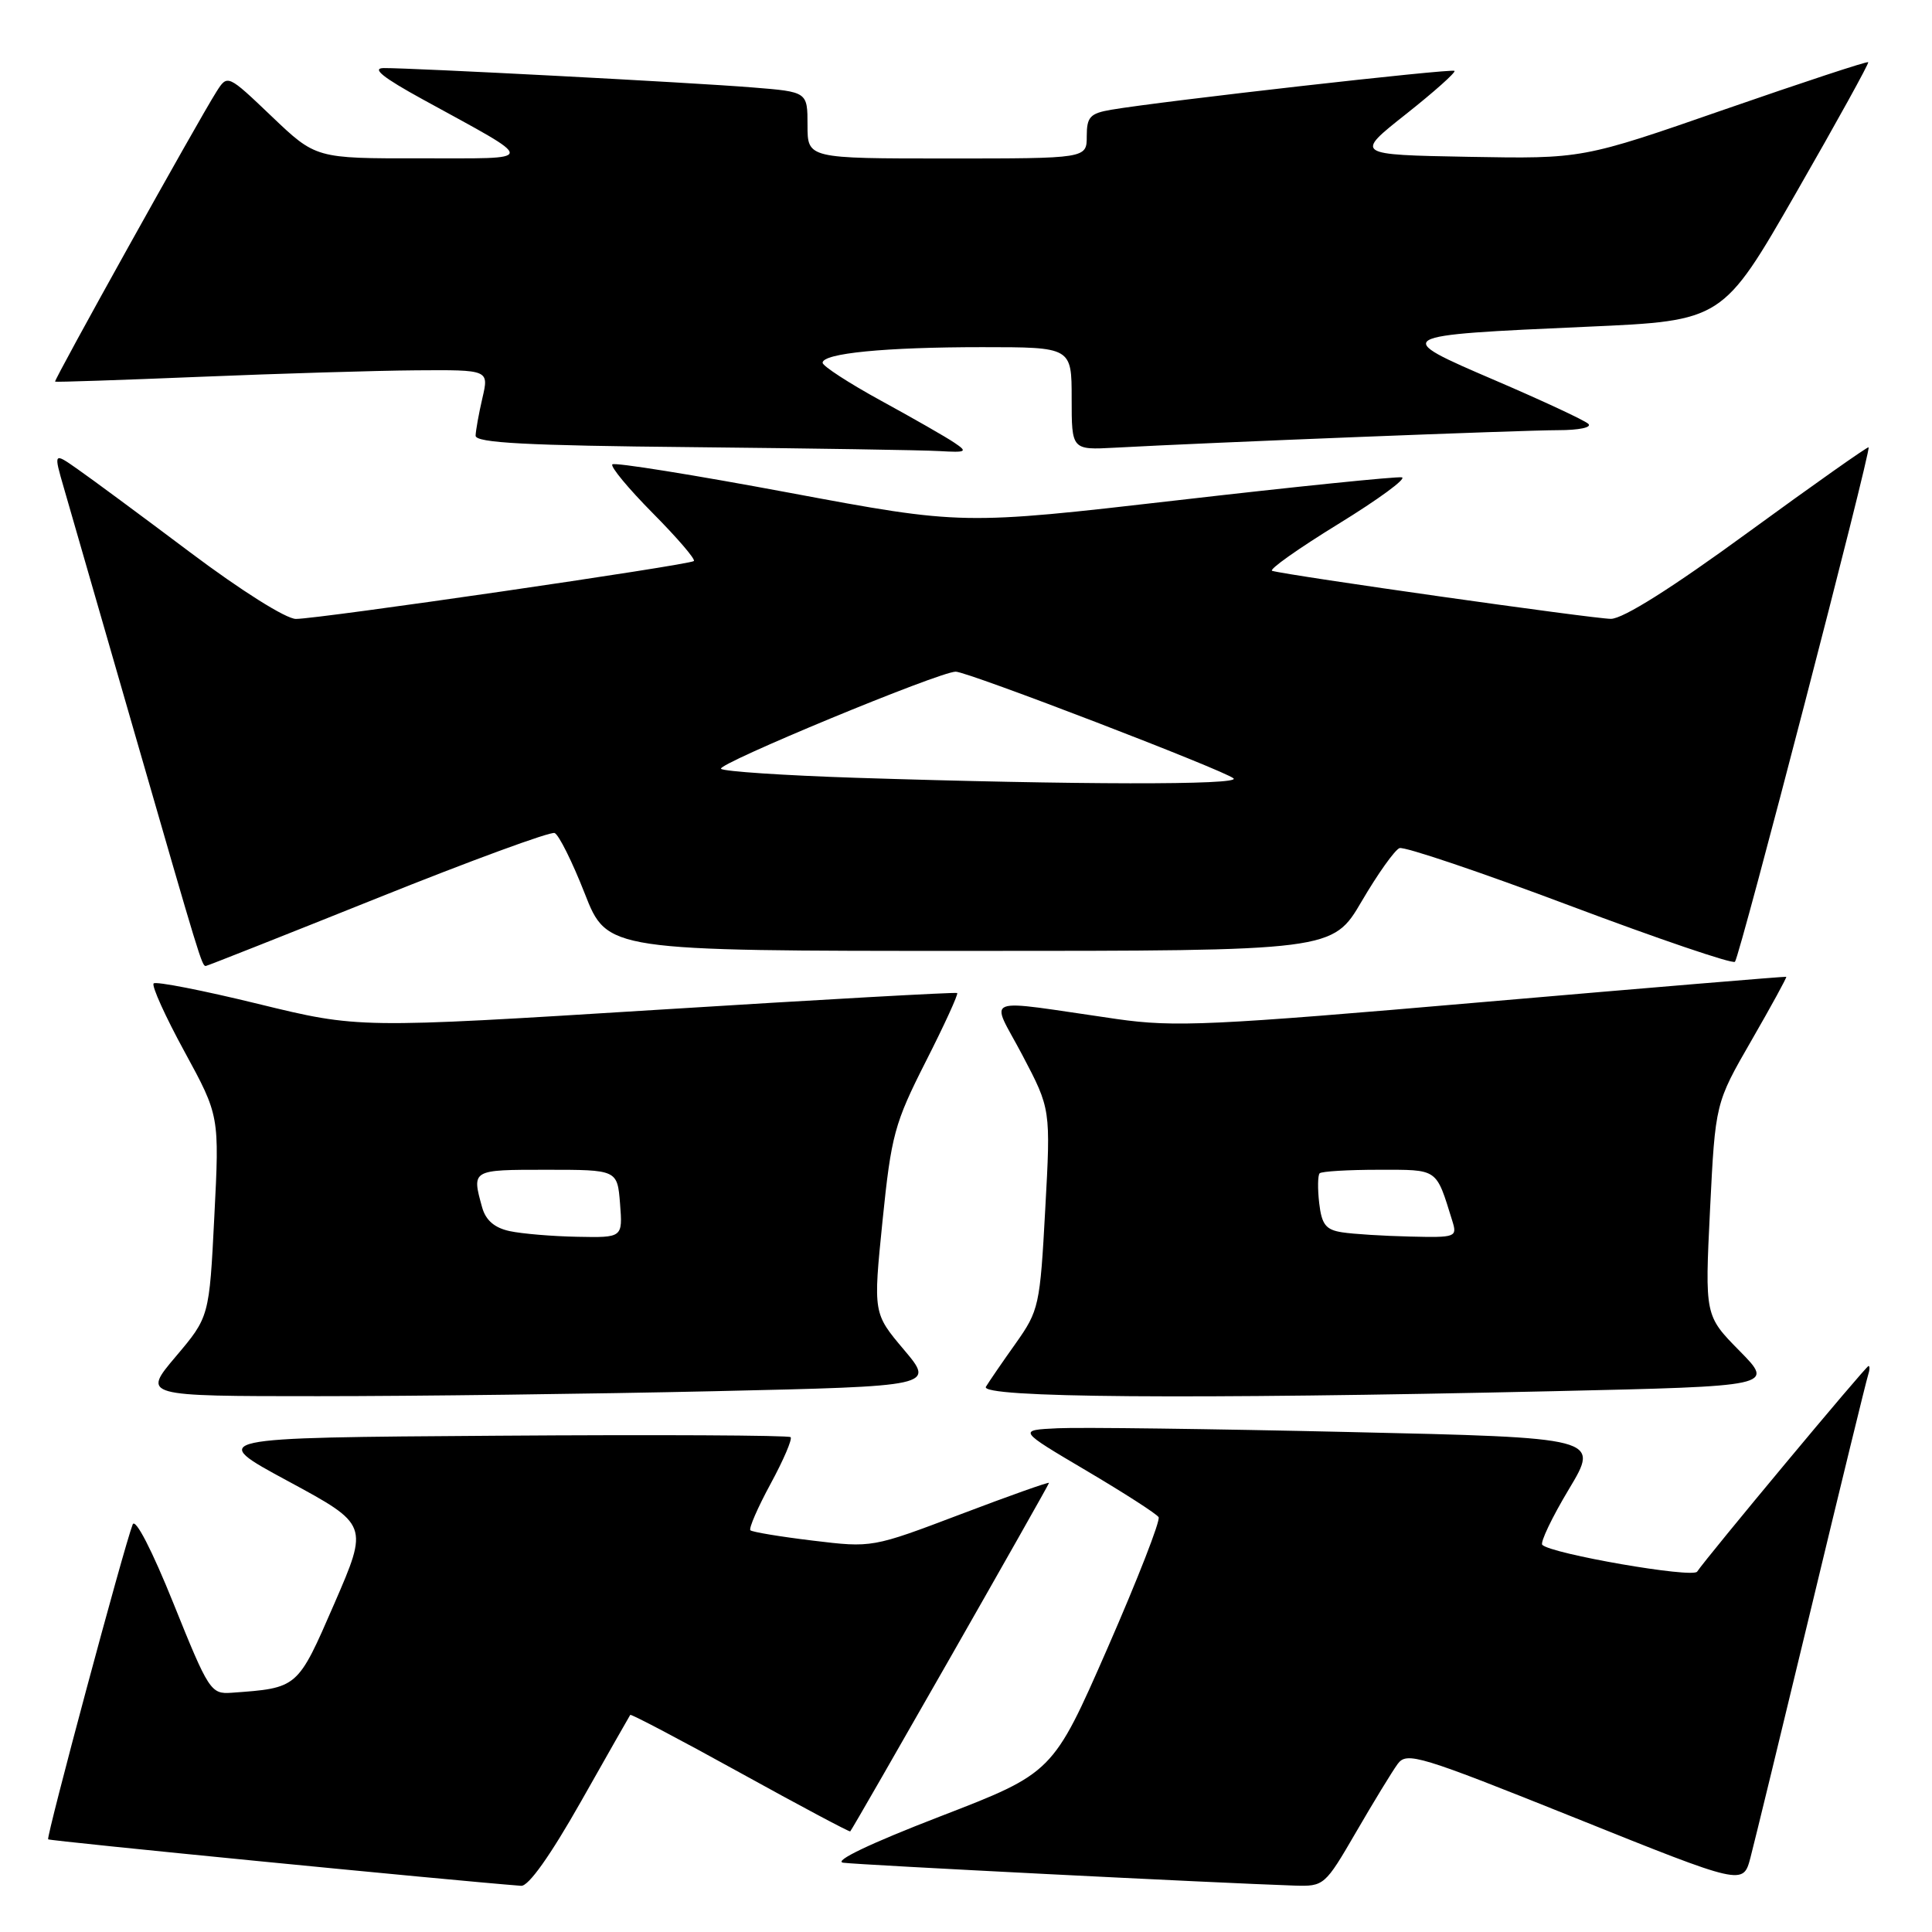 <?xml version="1.0" encoding="UTF-8" standalone="no"?>
<!DOCTYPE svg PUBLIC "-//W3C//DTD SVG 1.1//EN" "http://www.w3.org/Graphics/SVG/1.1/DTD/svg11.dtd" >
<svg xmlns="http://www.w3.org/2000/svg" xmlns:xlink="http://www.w3.org/1999/xlink" version="1.1" viewBox="0 0 256 256">
 <g >
 <path fill="currentColor"
d=" M 76.96 238.75 C 80.46 232.56 83.41 227.38 83.51 227.23 C 83.62 227.09 90.18 230.54 98.09 234.91 C 106.00 239.28 112.56 242.77 112.66 242.67 C 113.03 242.30 139.00 196.77 139.00 196.49 C 139.00 196.33 133.73 198.20 127.28 200.65 C 115.57 205.09 115.56 205.09 107.71 204.14 C 103.39 203.62 99.67 203.00 99.43 202.77 C 99.20 202.53 100.40 199.76 102.11 196.61 C 103.82 193.46 105.01 190.68 104.76 190.43 C 104.51 190.18 87.03 190.09 65.90 190.24 C 27.50 190.50 27.50 190.50 38.17 196.26 C 48.84 202.03 48.84 202.03 44.30 212.49 C 39.40 223.76 39.51 223.66 30.67 224.30 C 27.94 224.49 27.65 224.05 23.00 212.50 C 20.14 205.39 17.93 201.11 17.58 202.00 C 16.44 204.90 6.10 243.43 6.38 243.72 C 6.60 243.94 59.71 249.16 69.05 249.88 C 70.03 249.96 72.92 245.88 76.96 238.75 Z  M 179.70 242.74 C 182.01 238.76 184.48 234.71 185.20 233.73 C 186.41 232.09 188.03 232.58 208.74 240.89 C 230.97 249.82 230.97 249.82 231.94 246.16 C 232.47 244.15 236.10 229.22 240.01 213.00 C 243.91 196.78 247.29 182.94 247.52 182.25 C 247.75 181.56 247.78 181.00 247.59 181.00 C 247.25 181.00 226.17 206.31 224.88 208.25 C 224.29 209.15 205.57 205.90 204.36 204.70 C 204.06 204.39 205.64 201.07 207.89 197.32 C 211.98 190.50 211.98 190.50 178.74 189.75 C 160.46 189.33 143.11 189.11 140.18 189.25 C 134.86 189.50 134.86 189.50 143.95 194.87 C 148.94 197.82 153.25 200.59 153.52 201.03 C 153.79 201.46 150.74 209.27 146.76 218.37 C 139.51 234.92 139.51 234.92 124.51 240.71 C 115.29 244.27 110.37 246.62 111.73 246.82 C 113.70 247.10 161.50 249.52 171.50 249.85 C 175.45 249.97 175.55 249.88 179.70 242.74 Z  M 94.68 184.34 C 123.85 183.68 123.85 183.68 119.78 178.85 C 115.70 174.02 115.70 174.02 116.94 161.76 C 118.10 150.40 118.52 148.85 122.67 140.66 C 125.14 135.80 127.01 131.71 126.83 131.58 C 126.65 131.45 108.72 132.45 87.00 133.81 C 47.50 136.27 47.50 136.27 34.20 133.02 C 26.88 131.23 20.65 130.01 20.36 130.31 C 20.06 130.61 21.90 134.68 24.45 139.35 C 29.08 147.85 29.08 147.85 28.40 161.18 C 27.73 174.50 27.73 174.50 23.29 179.75 C 18.85 185.00 18.85 185.00 42.17 185.00 C 55.00 185.00 78.63 184.70 94.68 184.34 Z  M 205.80 184.34 C 235.11 183.68 235.11 183.68 230.50 179.00 C 225.90 174.33 225.90 174.33 226.59 160.25 C 227.29 146.17 227.29 146.17 232.08 137.86 C 234.72 133.28 236.79 129.49 236.69 129.43 C 236.58 129.37 218.50 130.88 196.50 132.78 C 160.47 135.90 155.66 136.12 148.00 135.03 C 129.54 132.38 131.22 131.73 135.48 139.83 C 139.23 146.96 139.23 146.96 138.50 160.23 C 137.81 173.02 137.66 173.66 134.59 178.00 C 132.83 180.47 131.06 183.06 130.64 183.75 C 129.75 185.21 157.41 185.43 205.80 184.34 Z  M 50.03 118.99 C 62.38 114.03 72.94 110.16 73.49 110.38 C 74.05 110.61 75.84 114.21 77.48 118.39 C 80.46 126.00 80.46 126.00 128.52 126.00 C 176.58 126.00 176.58 126.00 180.44 119.41 C 182.56 115.79 184.81 112.63 185.44 112.38 C 186.07 112.14 196.20 115.56 207.95 119.98 C 219.70 124.40 229.57 127.76 229.89 127.44 C 230.52 126.81 247.96 59.65 247.60 59.27 C 247.48 59.15 240.31 64.21 231.66 70.52 C 221.53 77.92 215.06 82.00 213.45 82.00 C 211.20 82.00 170.83 76.28 168.57 75.64 C 168.06 75.50 172.00 72.71 177.32 69.44 C 182.64 66.17 186.44 63.39 185.75 63.25 C 185.06 63.12 171.67 64.48 156.00 66.29 C 127.50 69.57 127.50 69.57 104.58 65.29 C 91.97 62.93 81.43 61.24 81.14 61.53 C 80.85 61.82 83.26 64.73 86.50 68.00 C 89.74 71.27 92.19 74.12 91.94 74.34 C 91.35 74.87 42.11 82.03 39.21 82.01 C 37.90 82.01 31.92 78.24 25.21 73.20 C 18.77 68.36 12.06 63.40 10.29 62.17 C 7.09 59.92 7.09 59.92 8.48 64.71 C 9.24 67.35 13.50 82.10 17.94 97.50 C 26.46 127.03 26.75 128.00 27.26 128.00 C 27.43 128.00 37.68 123.94 50.03 118.99 Z  M 126.47 58.67 C 125.39 57.93 121.01 55.43 116.75 53.10 C 112.49 50.77 109.00 48.50 109.00 48.07 C 109.00 46.81 117.28 46.00 130.14 46.00 C 142.00 46.00 142.00 46.00 142.00 52.81 C 142.00 59.63 142.00 59.63 147.75 59.32 C 160.13 58.64 201.78 57.00 206.46 57.00 C 209.26 57.00 210.99 56.63 210.45 56.15 C 209.93 55.68 204.38 53.09 198.11 50.40 C 184.32 44.48 184.37 44.45 210.38 43.29 C 228.26 42.50 228.26 42.50 238.02 25.50 C 243.39 16.15 247.68 8.38 247.55 8.24 C 247.42 8.09 238.85 10.92 228.50 14.51 C 209.69 21.05 209.69 21.05 194.59 20.78 C 179.50 20.50 179.50 20.50 186.29 15.13 C 190.03 12.17 192.92 9.59 192.73 9.39 C 192.38 9.05 154.02 13.39 147.25 14.54 C 144.44 15.02 144.00 15.49 144.00 18.05 C 144.00 21.00 144.00 21.00 125.50 21.00 C 107.00 21.00 107.00 21.00 107.00 16.59 C 107.00 12.17 107.00 12.17 99.75 11.59 C 91.68 10.93 54.49 8.99 50.84 9.02 C 49.20 9.04 50.75 10.28 56.00 13.16 C 71.42 21.63 71.45 20.96 55.68 20.98 C 41.85 21.00 41.85 21.00 36.00 15.42 C 30.15 9.84 30.15 9.84 28.67 12.17 C 26.21 16.05 7.08 50.42 7.30 50.57 C 7.41 50.65 16.05 50.36 26.50 49.93 C 36.95 49.50 49.84 49.11 55.14 49.07 C 64.79 49.00 64.79 49.00 63.92 52.75 C 63.44 54.81 63.04 57.06 63.02 57.73 C 63.01 58.68 69.74 59.04 91.75 59.25 C 107.56 59.41 122.29 59.64 124.47 59.77 C 128.07 59.98 128.26 59.87 126.47 58.67 Z  M 67.54 163.13 C 65.53 162.70 64.37 161.70 63.89 160.00 C 62.50 154.98 62.46 155.00 72.40 155.00 C 81.80 155.00 81.80 155.00 82.16 159.50 C 82.51 164.00 82.51 164.00 76.51 163.88 C 73.20 163.82 69.17 163.48 67.54 163.13 Z  M 177.85 163.29 C 175.68 162.96 175.13 162.27 174.80 159.41 C 174.58 157.50 174.61 155.73 174.86 155.47 C 175.12 155.21 178.64 155.00 182.69 155.00 C 190.63 155.00 190.25 154.74 192.43 161.75 C 193.11 163.93 192.94 164.00 186.82 163.85 C 183.34 163.77 179.31 163.52 177.85 163.29 Z  M 113.33 103.06 C 103.89 102.75 95.88 102.22 95.54 101.87 C 94.91 101.25 124.51 88.99 126.64 89.00 C 128.22 89.00 162.28 102.09 163.45 103.14 C 164.45 104.04 142.59 104.00 113.33 103.06 Z "/>
</g>
</svg>